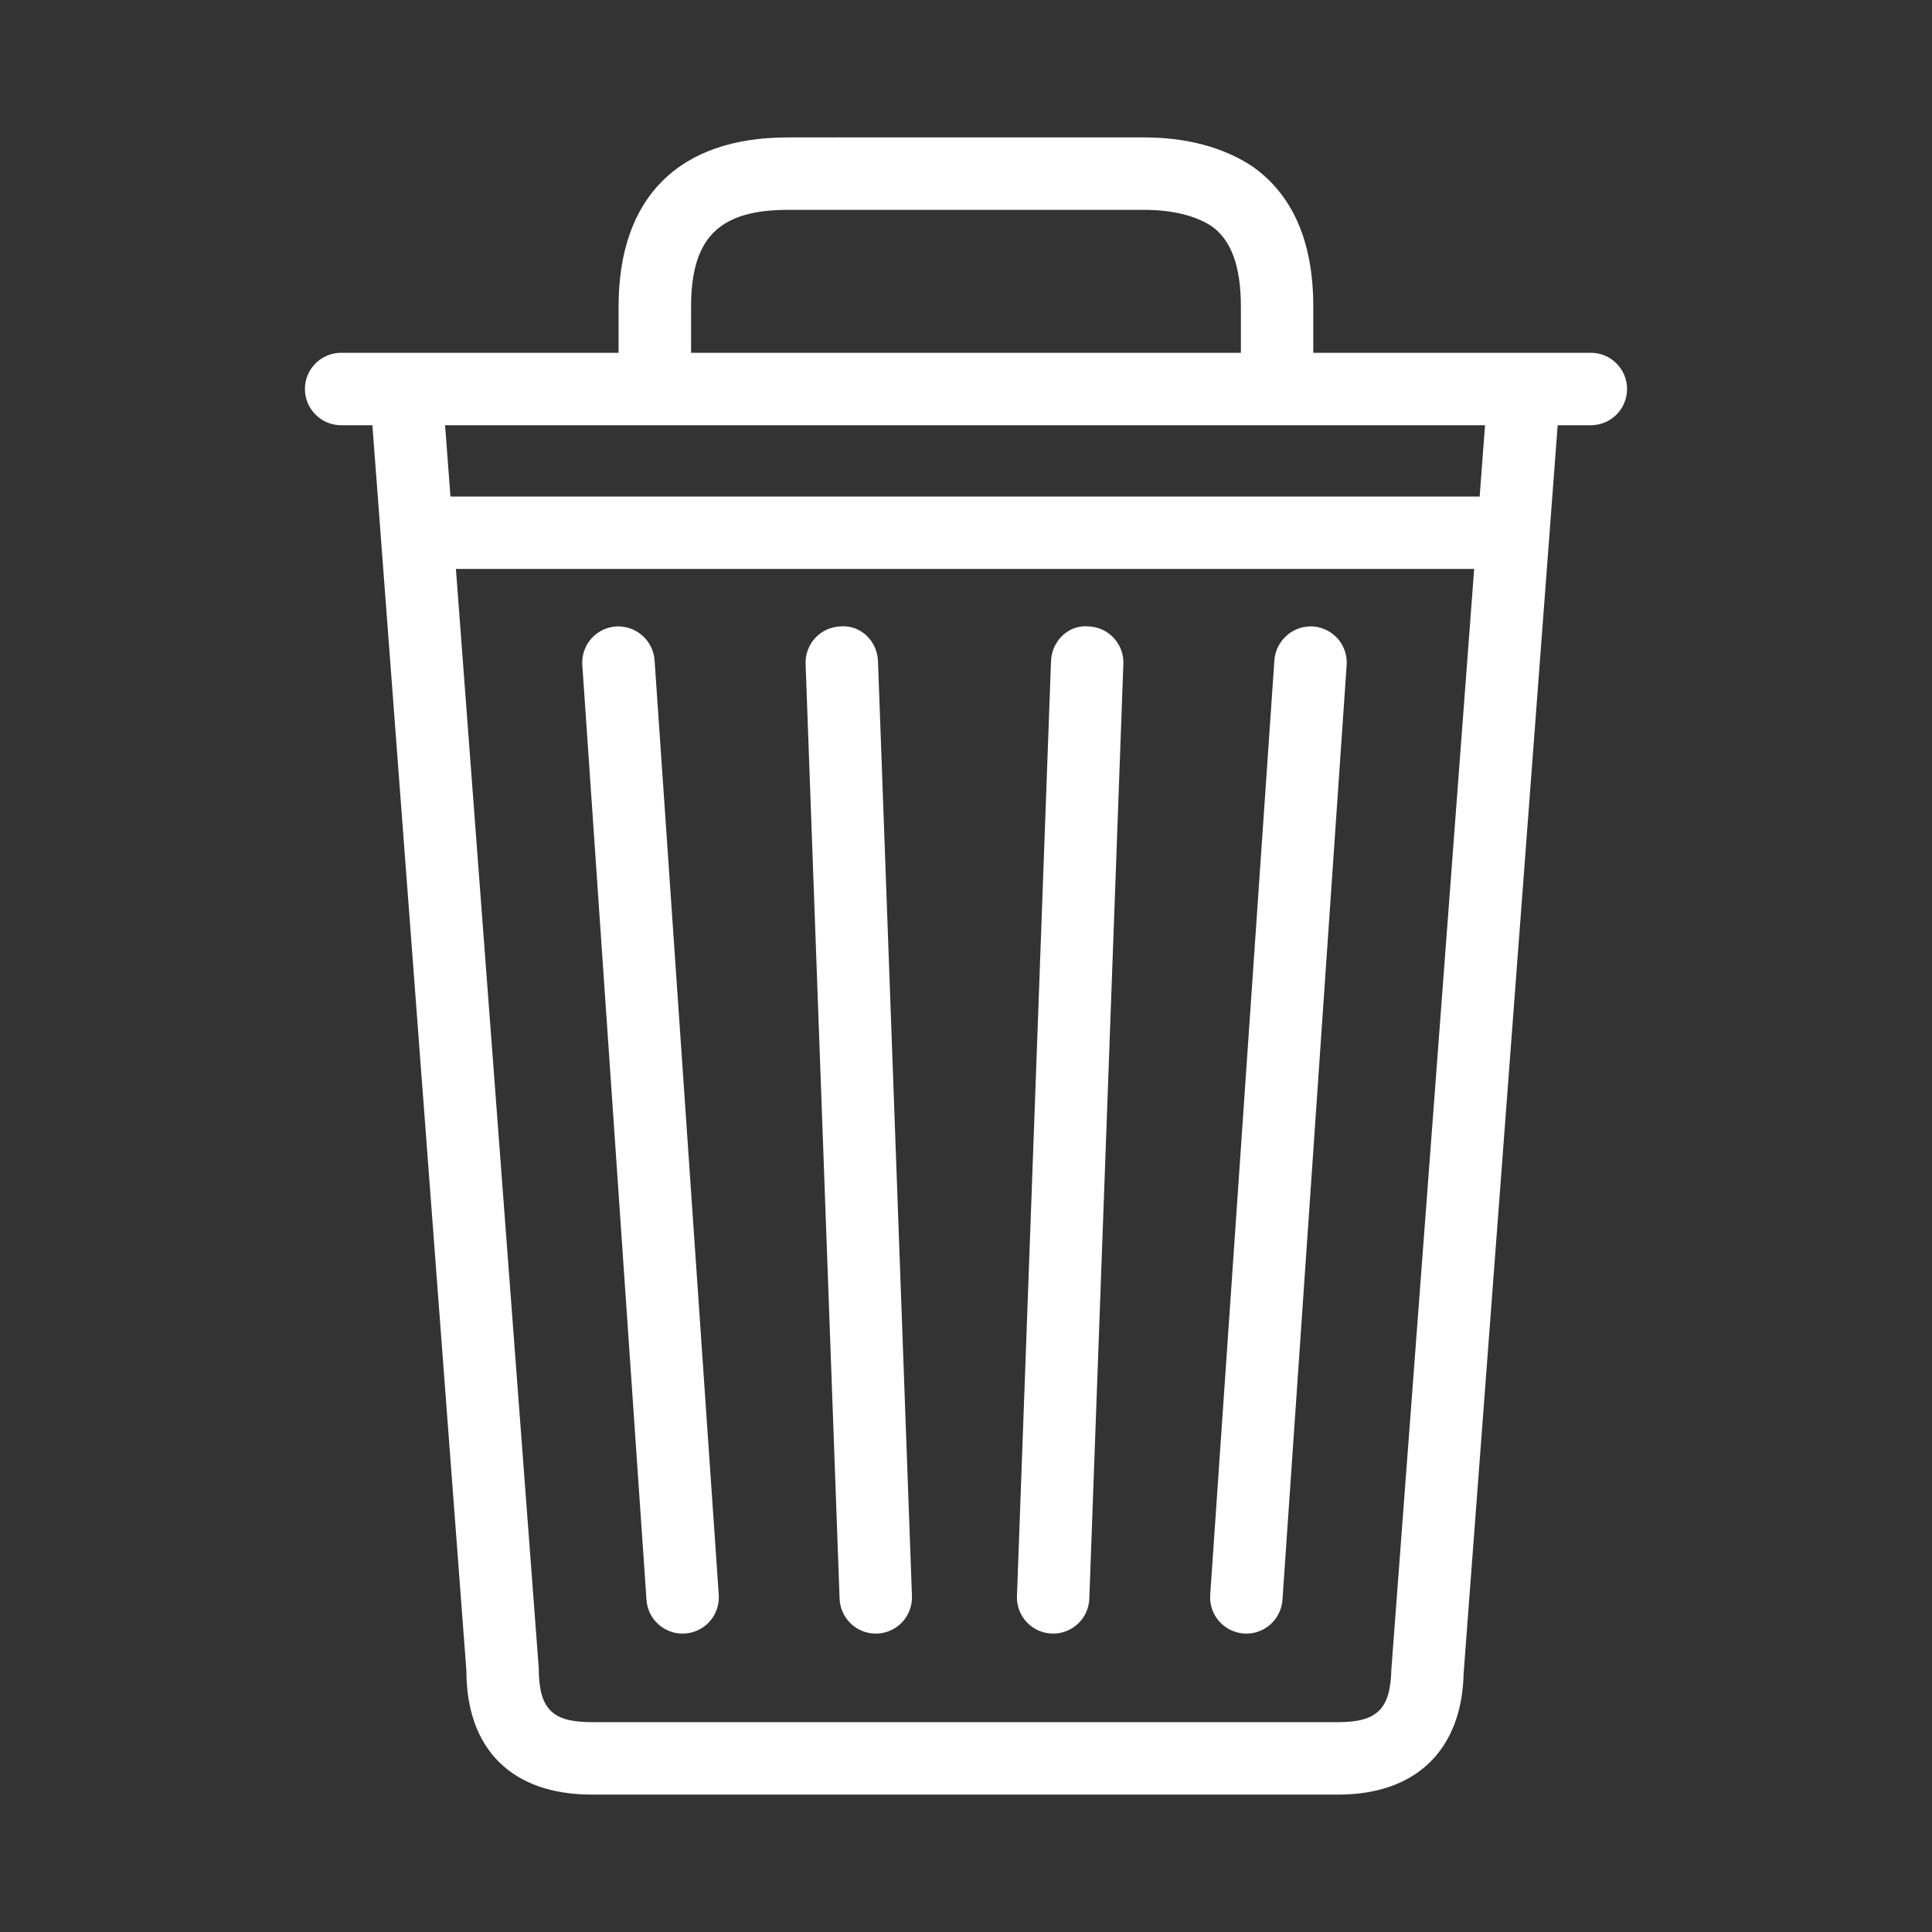 <svg width="40" height="40" viewBox="0 0 40 40" fill="none" xmlns="http://www.w3.org/2000/svg">
<rect x="0" y="0" width="40" height="40" fill="#333333" stroke="none"/>
<path d="M32.937 7.304H27.19V6.348C27.19 5.003 26.767 4.028 25.912 3.433C25.308 3.043 24.559 2.845 23.688 2.845H17.247C17.242 2.845 17.238 2.848 17.233 2.848C17.228 2.848 17.224 2.845 17.219 2.845H16.31C14.051 2.845 12.807 4.089 12.807 6.348V7.304H7.063C6.864 7.304 6.673 7.383 6.533 7.524C6.392 7.664 6.313 7.855 6.313 8.054C6.313 8.253 6.392 8.444 6.533 8.584C6.673 8.725 6.864 8.804 7.063 8.804H7.71L9.656 34.589C9.656 36.22 10.601 37.155 12.25 37.155H27.711C29.322 37.155 30.268 36.225 30.303 34.645L32.25 8.804H32.936C33.035 8.804 33.132 8.785 33.223 8.747C33.314 8.709 33.397 8.654 33.467 8.585C33.536 8.515 33.592 8.432 33.629 8.341C33.667 8.25 33.686 8.153 33.687 8.054C33.687 7.956 33.667 7.858 33.63 7.767C33.592 7.676 33.537 7.594 33.467 7.524C33.398 7.454 33.315 7.399 33.224 7.361C33.133 7.324 33.035 7.304 32.937 7.304ZM30.635 10.28H9.326L9.215 8.804H30.746L30.635 10.28ZM14.308 6.348C14.308 4.925 14.888 4.345 16.311 4.345H23.689C24.267 4.345 24.742 4.462 25.078 4.678C25.491 4.965 25.691 5.511 25.691 6.348V7.304H14.308V6.348ZM28.806 34.572C28.787 35.382 28.511 35.655 27.711 35.655H12.25C11.432 35.655 11.156 35.386 11.154 34.532L9.439 11.779H30.521L28.806 34.572Z" fill="white"/>
<path d="M17.401 12.969C17.303 12.973 17.206 12.995 17.116 13.036C17.027 13.077 16.946 13.135 16.879 13.207C16.812 13.279 16.76 13.364 16.726 13.456C16.691 13.549 16.675 13.647 16.679 13.745L17.383 33.099C17.39 33.293 17.472 33.477 17.611 33.611C17.751 33.746 17.937 33.822 18.131 33.822L18.159 33.821C18.257 33.818 18.354 33.795 18.444 33.754C18.533 33.713 18.614 33.655 18.681 33.583C18.748 33.511 18.8 33.426 18.834 33.334C18.869 33.242 18.885 33.143 18.881 33.045L18.178 13.69C18.163 13.276 17.825 12.933 17.401 12.969Z" fill="white"/>
<path d="M12.752 12.97C12.554 12.984 12.369 13.076 12.238 13.226C12.108 13.376 12.042 13.572 12.056 13.77L13.385 33.124C13.398 33.313 13.482 33.491 13.621 33.62C13.759 33.75 13.942 33.822 14.132 33.822L14.185 33.82C14.383 33.806 14.568 33.714 14.699 33.564C14.829 33.414 14.895 33.218 14.881 33.02L13.552 13.666C13.537 13.468 13.444 13.284 13.294 13.154C13.145 13.024 12.95 12.958 12.752 12.97Z" fill="white"/>
<path d="M22.536 12.969C22.117 12.929 21.774 13.277 21.76 13.691L21.055 33.045C21.051 33.143 21.067 33.242 21.101 33.334C21.136 33.426 21.188 33.511 21.255 33.583C21.322 33.655 21.403 33.713 21.492 33.754C21.582 33.795 21.679 33.818 21.777 33.821L21.805 33.822C21.999 33.822 22.185 33.746 22.325 33.611C22.464 33.477 22.546 33.293 22.553 33.099L23.258 13.745C23.262 13.647 23.246 13.548 23.212 13.456C23.177 13.364 23.125 13.279 23.058 13.207C22.991 13.135 22.91 13.077 22.821 13.036C22.731 12.995 22.634 12.972 22.536 12.969Z" fill="white"/>
<path d="M27.185 12.97C26.987 12.958 26.792 13.024 26.643 13.155C26.493 13.285 26.401 13.468 26.385 13.666L25.056 33.02C25.042 33.218 25.108 33.414 25.238 33.564C25.369 33.714 25.554 33.806 25.752 33.82L25.805 33.822C25.995 33.822 26.177 33.749 26.316 33.62C26.454 33.49 26.539 33.313 26.552 33.124L27.881 13.77C27.895 13.572 27.829 13.376 27.699 13.226C27.568 13.076 27.383 12.984 27.185 12.97Z" fill="white"/>
</svg>
